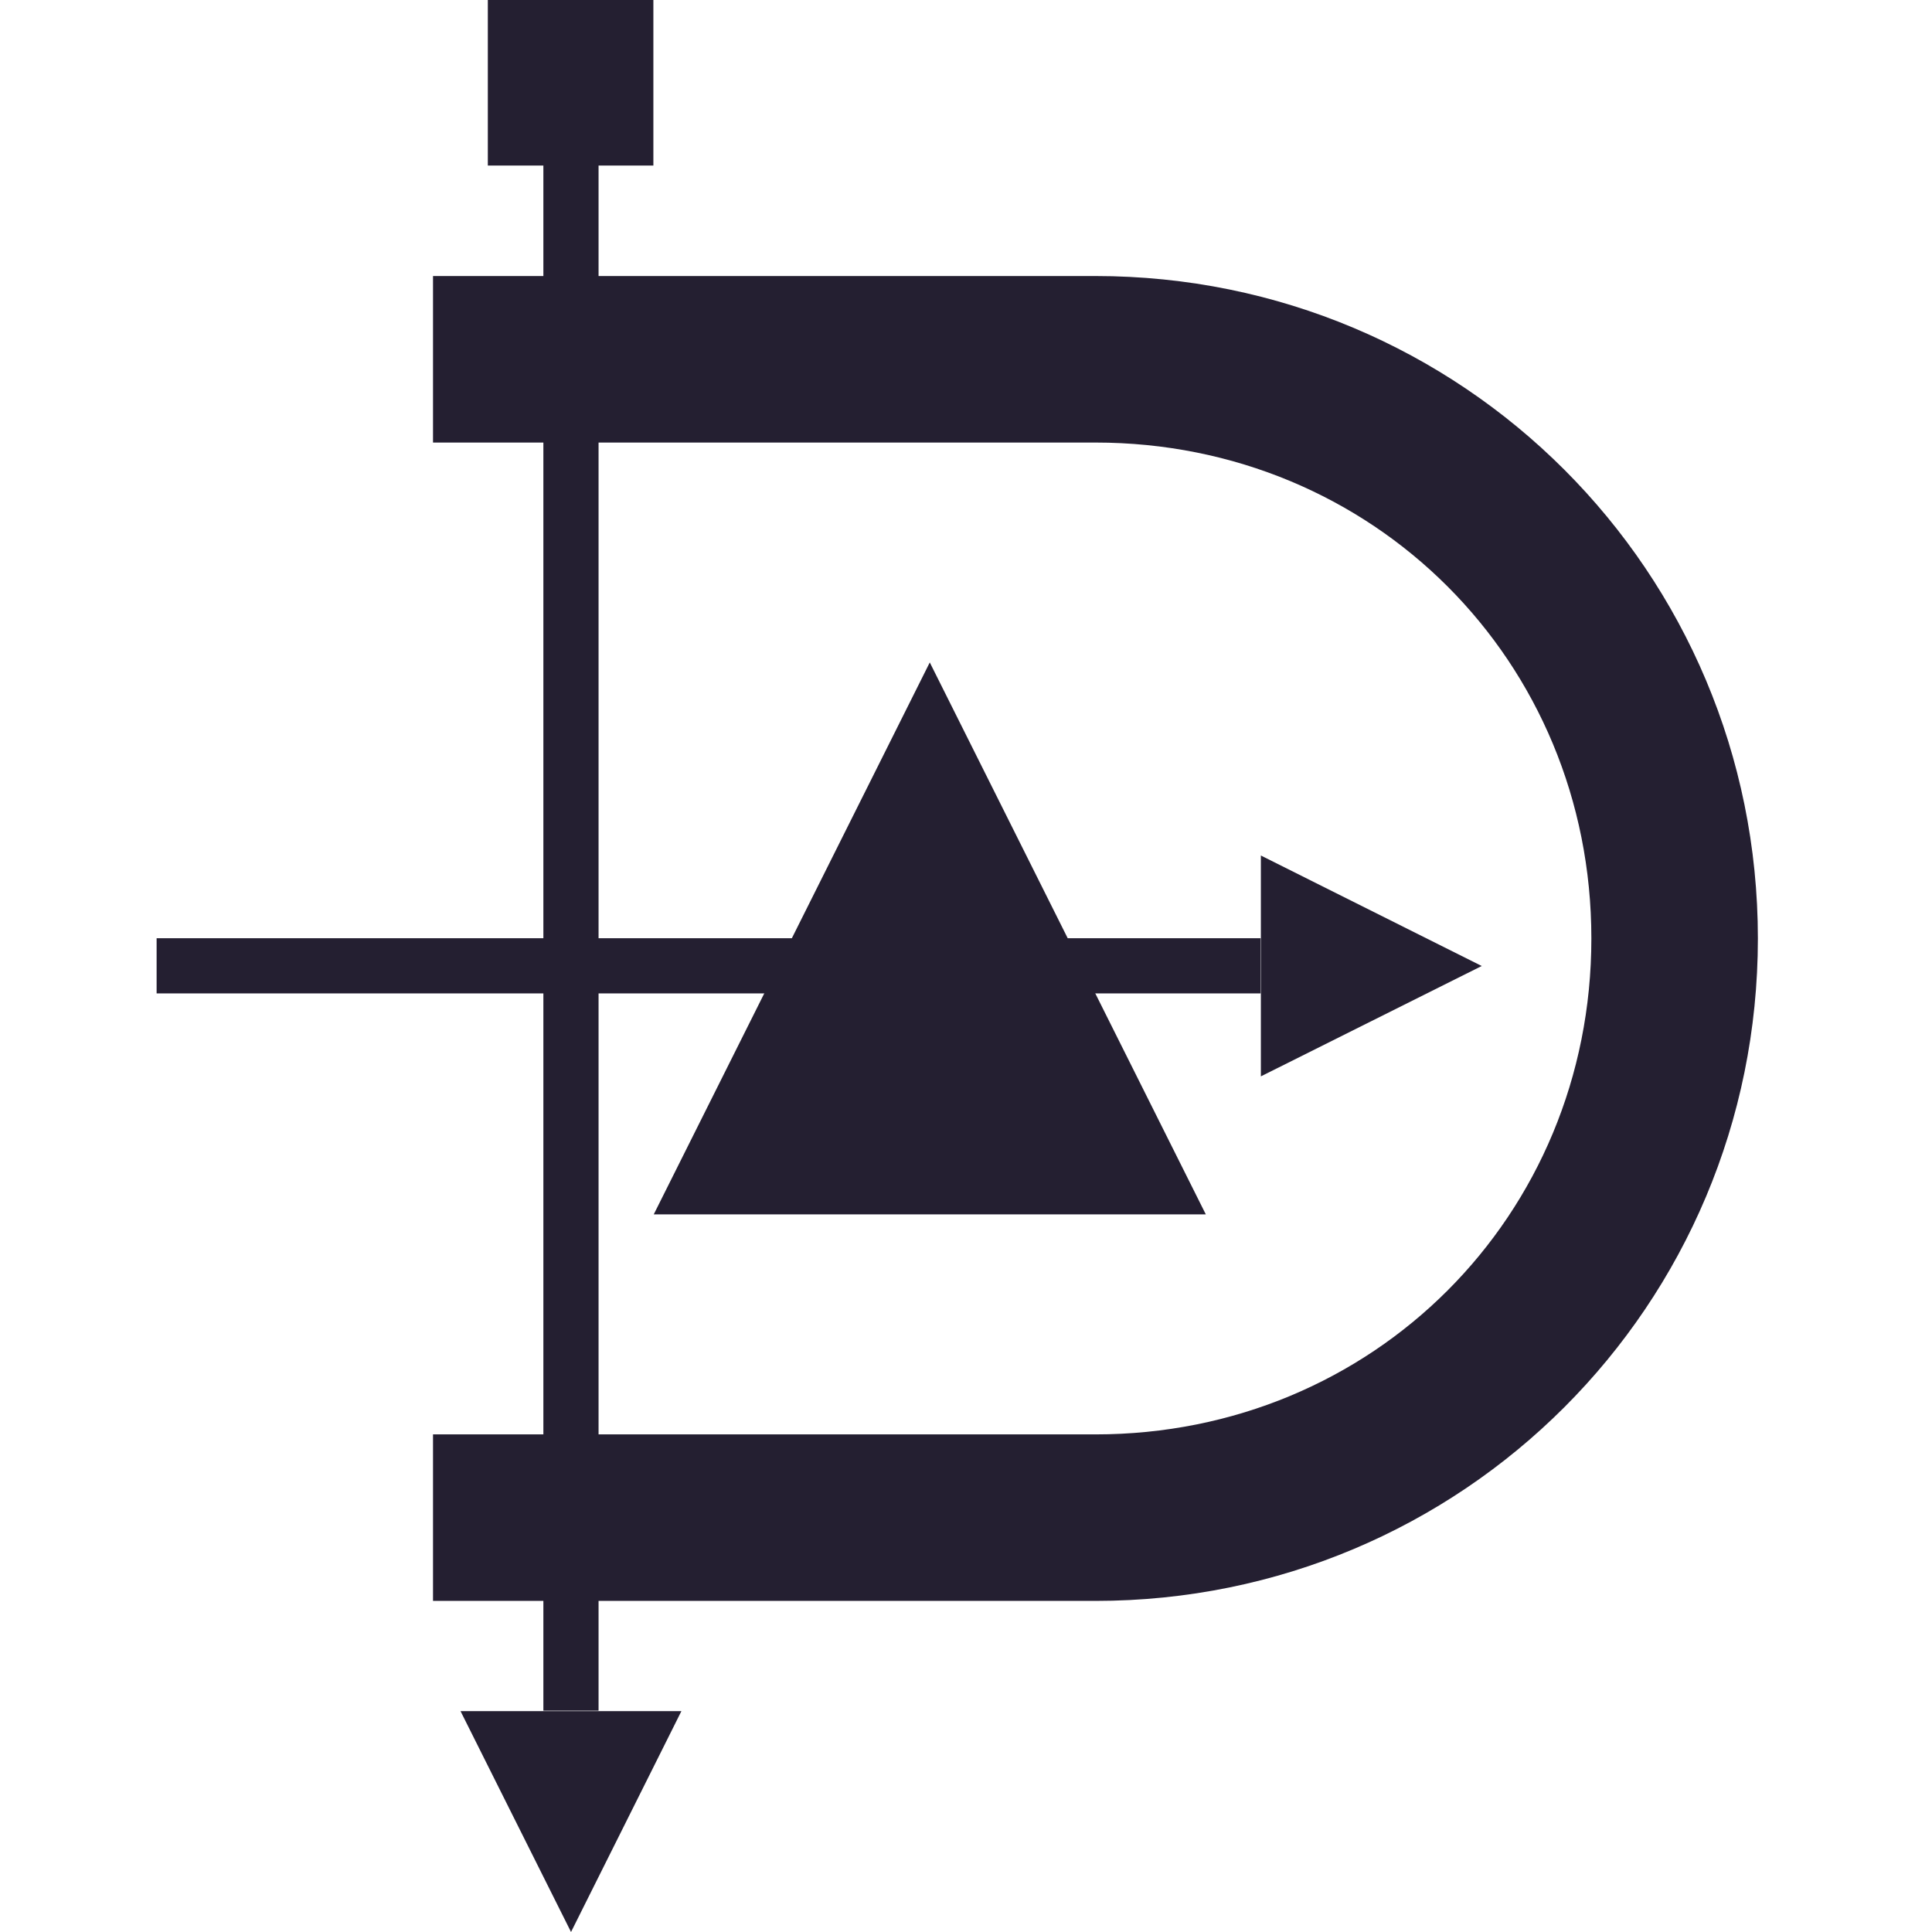 <svg xmlns="http://www.w3.org/2000/svg" width="16" height="16" version="1.1">
 <g transform="translate(0,-32)">
  <g transform="translate(1.2397766e-5,0.5)">
   <path fill="#241f31" d="m 3.586,33.786 v 1.379 h 5.486 c 2.299,0 4.107,1.808 4.107,4.107 0,2.299 -1.808,4.107 -4.107,4.107 H 3.586 v 1.379 h 5.486 c 3.039,0 5.486,-2.447 5.486,-5.486 0,-3.039 -2.447,-5.486 -5.486,-5.486 z"/>
   <rect fill="#241f31" width=".457" height="13.257" x="4.5" y="32.41"/>
   <rect fill="#241f31" width="9.143" height=".457" x="-10.44" y="39.27" transform="scale(-1,1)"/>
   <path fill="#241f31" d="m 12.271,39.5 -1.829,0.914 v -1.829 z"/>
   <path fill="#241f31" d="M 4.729,47.5 3.814,45.671 h 1.829 z"/>
   <rect fill="#241f31" width="1.371" height="1.371" x="4.04" y="31.5"/>
   <rect fill="#241f31" width=".914" height=".914" x="4.27" y="31.73"/>
   <path fill="#241f31" d="M 7.7,36.986 9.986,41.557 H 5.414 Z"/>
  </g>
 </g>
</svg>

